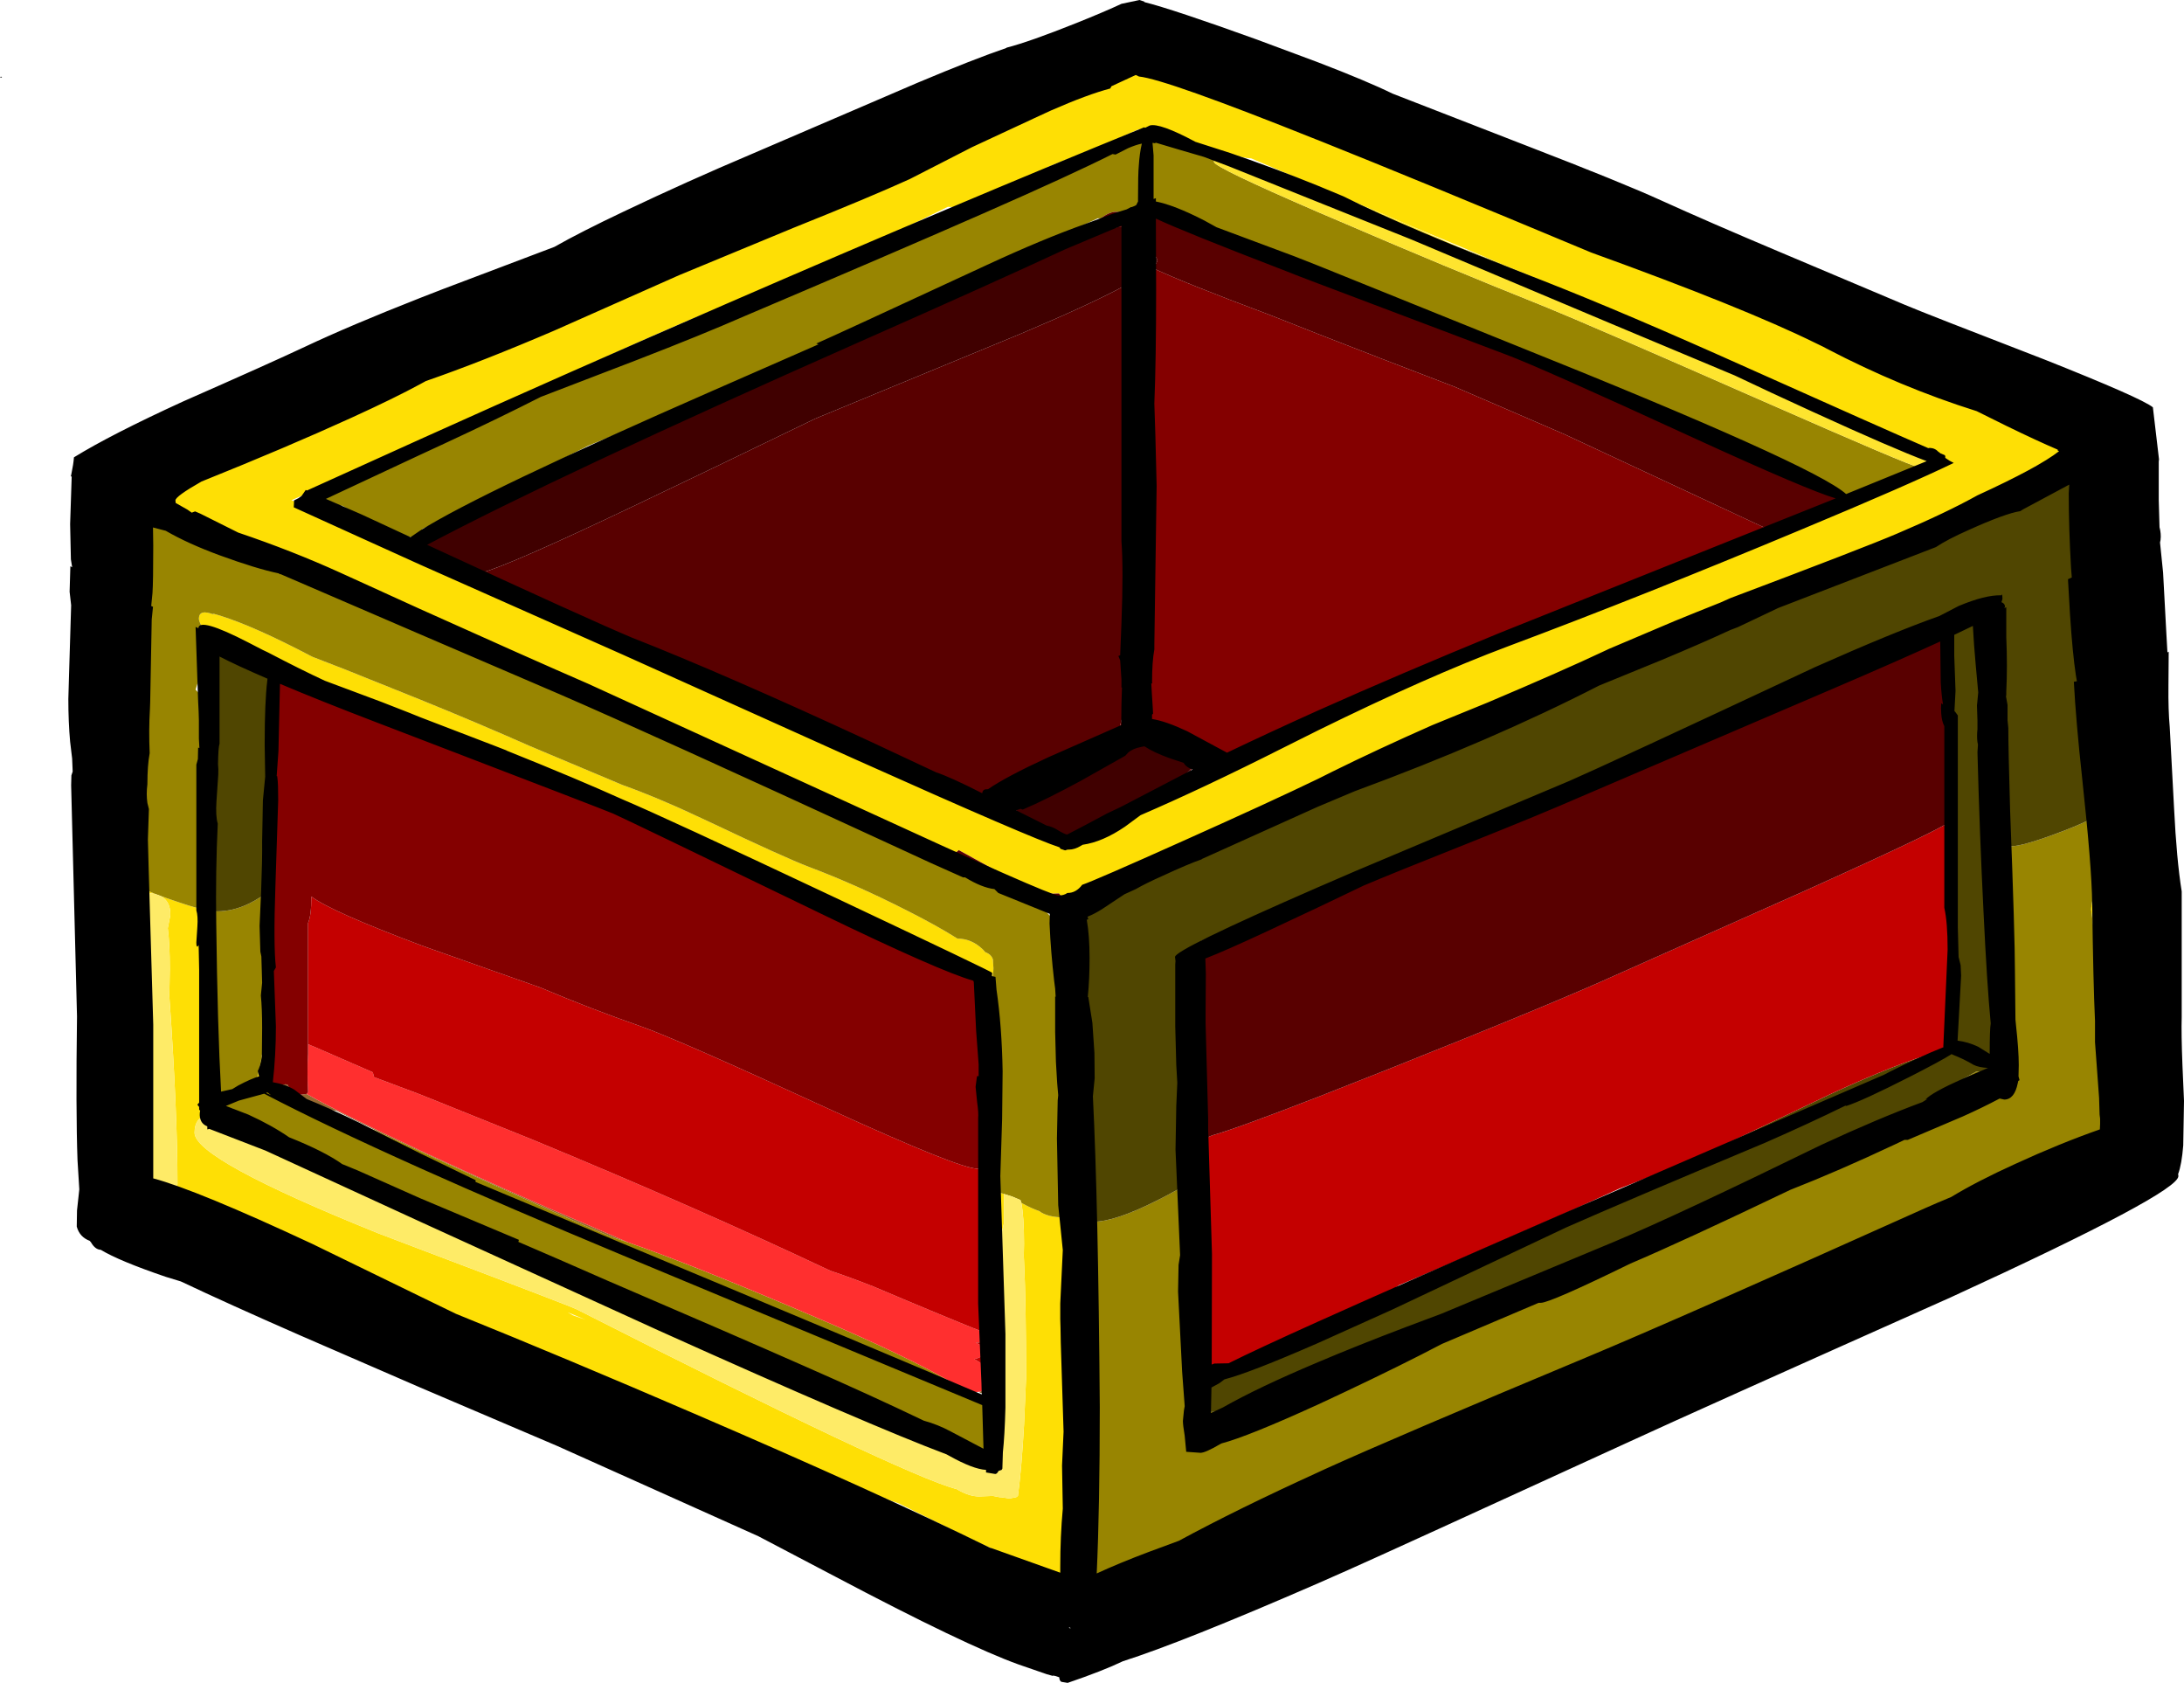 <?xml version="1.0" encoding="UTF-8" standalone="no"?>
<svg xmlns:ffdec="https://www.free-decompiler.com/flash" xmlns:xlink="http://www.w3.org/1999/xlink" ffdec:objectType="shape" height="329.9px" width="428.25px" xmlns="http://www.w3.org/2000/svg">
  <g transform="matrix(1.0, 0.0, 0.0, 1.0, 219.4, 226.1)">
    <path d="M-166.55 -45.45 L-166.6 -42.25 -166.25 -29.0 -166.2 -26.45 -166.05 -23.35 -166.85 -23.4 -167.1 -28.0 Q-166.8 -32.8 -166.85 -37.85 L-166.85 -38.5 -166.85 -40.1 -166.55 -45.45 M-165.7 -18.55 L-167.05 -18.0 -166.95 -19.35 -165.7 -18.55 M-165.15 -13.2 L-163.4 -13.55 -162.95 -13.4 Q-162.35 -11.8 -161.65 -11.05 L-161.0 -11.65 -160.45 -11.5 -159.3 -11.65 Q-152.0 -7.55 -137.4 -0.75 L-137.0 -0.55 Q-120.55 7.1 -103.4 14.35 L-96.25 17.45 -99.45 16.4 Q-109.25 12.35 -137.0 -0.4 L-144.35 -3.8 -146.4 -4.85 -148.55 -5.9 -149.35 -6.3 -153.45 -8.35 -156.45 -8.75 Q-158.4 -9.2 -160.3 -10.1 -161.55 -10.75 -162.8 -11.55 L-165.15 -13.2 M-166.9 -20.85 L-166.85 -21.4 -166.1 -20.9 -166.9 -20.85 M-30.85 46.05 L-32.1 45.3 -28.4 46.8 -28.75 46.8 -28.9 46.8 -30.85 46.05 M-137.0 -0.55 L-137.0 -0.4 -137.0 -0.55 M-25.1 45.3 L-25.4 46.6 -27.1 47.0 -27.45 46.75 Q-26.35 46.5 -25.6 45.8 L-25.1 45.3" fill="#95692f" fill-rule="evenodd" stroke="none"/>
    <path d="M-166.05 -23.35 L-165.6 -18.55 -165.7 -18.55 -166.95 -19.35 -166.9 -20.85 -166.1 -20.9 -166.85 -21.4 -166.85 -23.4 -166.05 -23.35" fill="#b48038" fill-rule="evenodd" stroke="none"/>
    <path d="M35.45 -191.0 L25.95 -195.05 Q23.5 -195.1 14.9 -198.1 10.7 -199.55 8.4 -200.65 L5.5 -200.35 Q4.5 -200.35 3.85 -200.75 -0.5 -198.7 -7.8 -195.8 L-14.0 -193.35 Q-14.0 -191.8 -22.95 -188.5 -31.1 -185.5 -32.05 -185.5 L-33.55 -185.55 -51.8 -176.65 Q-63.85 -170.8 -75.75 -166.75 -84.75 -163.65 -126.15 -144.4 L-137.0 -139.35 Q-155.25 -130.95 -162.25 -128.05 L-158.75 -126.6 Q-147.1 -121.2 -137.0 -116.65 -114.3 -106.4 -99.65 -100.4 -77.4 -91.65 -55.5 -81.75 -30.05 -70.25 -19.4 -63.3 L-19.15 -63.3 -16.65 -63.2 Q-14.35 -61.8 -11.3 -61.8 L-10.8 -61.85 Q-9.55 -61.35 -8.45 -60.65 2.45 -67.0 38.9 -84.25 L39.0 -84.3 Q91.65 -109.25 99.55 -109.25 102.0 -109.25 117.35 -116.25 L136.7 -125.1 137.5 -125.0 Q139.35 -125.0 140.25 -126.25 L140.55 -126.75 148.2 -130.1 151.65 -131.35 Q153.85 -132.25 155.4 -133.25 L161.9 -136.1 Q160.85 -136.45 159.4 -137.1 L159.3 -137.5 158.5 -137.45 157.9 -137.75 Q152.55 -140.95 127.5 -151.85 L122.35 -154.1 110.05 -159.45 Q93.5 -166.85 75.35 -174.2 L67.0 -177.75 56.55 -182.1 52.8 -183.7 52.6 -183.8 39.0 -189.5 39.0 -201.8 39.0 -189.5 35.45 -191.0 M-137.0 -153.85 Q-117.85 -162.9 -117.0 -162.9 -116.15 -162.9 -115.4 -162.15 L-114.5 -161.4 Q-113.95 -161.4 -105.45 -165.5 L-96.1 -170.0 -87.0 -174.35 -79.3 -178.1 Q-78.65 -178.1 -78.3 -177.6 -77.95 -177.1 -77.35 -177.1 -74.65 -177.1 -56.4 -186.15 L-33.05 -197.75 -9.3 -208.5 Q5.3 -214.45 7.25 -211.95 L11.25 -211.15 Q19.15 -209.3 30.3 -205.15 L39.0 -201.8 Q50.9 -197.05 55.35 -193.8 60.2 -192.6 70.55 -188.5 80.1 -184.75 90.75 -180.0 98.2 -176.6 106.2 -173.8 L120.0 -169.0 Q129.95 -165.2 139.65 -160.85 149.75 -156.3 156.15 -152.65 157.2 -152.1 171.35 -146.1 185.0 -139.95 185.0 -138.1 185.0 -136.95 184.0 -135.85 182.75 -134.55 180.9 -134.55 L179.9 -134.8 Q175.35 -131.45 157.5 -123.4 L126.0 -109.5 Q121.2 -107.25 110.8 -103.1 L95.5 -97.0 Q82.65 -91.35 75.75 -88.45 66.7 -84.65 62.25 -83.6 L62.1 -83.55 Q54.4 -79.3 50.4 -77.5 L47.55 -76.0 39.0 -71.5 39.0 -84.3 39.0 -71.5 38.35 -71.2 Q33.95 -69.0 31.35 -67.95 28.9 -67.0 28.0 -67.0 L27.0 -67.15 26.8 -67.4 22.85 -65.5 5.6 -56.6 4.2 -55.85 3.5 -55.5 Q1.75 -54.65 0.25 -53.95 -2.4 -52.65 -4.4 -51.8 L-7.6 -50.55 Q-9.1 -50.05 -9.8 -50.05 -11.15 -50.05 -11.75 -50.95 L-13.35 -50.9 Q-15.35 -50.9 -25.5 -56.2 L-31.4 -59.45 Q-31.9 -58.9 -32.55 -58.9 -33.15 -58.9 -37.5 -60.85 -44.4 -63.9 -60.7 -71.8 -90.35 -86.05 -109.95 -93.6 L-112.9 -94.75 Q-119.5 -97.2 -131.6 -102.7 L-137.0 -105.2 -147.7 -110.4 -154.1 -113.75 Q-157.3 -115.5 -163.55 -117.4 L-174.05 -120.45 Q-186.1 -124.35 -186.1 -130.05 -186.1 -134.55 -178.85 -133.4 L-178.85 -133.65 Q-178.85 -133.85 -148.55 -148.35 L-137.0 -153.85 -137.0 -139.35 -137.0 -153.85 M191.95 -87.05 L192.3 -84.45 Q192.7 -80.4 192.5 -74.65 L192.35 -70.5 192.15 -70.5 192.15 -71.15 191.85 -76.25 Q191.5 -80.65 191.5 -82.8 L191.95 -87.05 M192.3 -66.55 L192.3 -61.2 191.95 -65.5 191.9 -66.3 192.3 -66.55 M192.3 -56.0 L192.3 -43.6 Q193.1 -41.0 194.6 -28.55 195.95 -16.95 195.95 -14.7 195.95 -10.8 194.2 -5.25 194.65 -8.3 194.65 -13.8 194.65 -16.8 190.65 -47.75 190.65 -49.25 192.3 -56.0 M-9.7 85.9 Q-10.65 86.45 -11.9 86.45 -16.35 86.45 -19.2 79.75 -23.2 78.4 -29.95 75.15 L-43.1 68.65 Q-48.8 66.7 -63.25 60.7 L-85.2 51.5 -105.35 44.95 Q-114.2 41.75 -117.0 39.05 L-137.0 30.4 -148.25 25.4 Q-169.75 15.85 -180.9 10.35 -183.05 10.1 -185.4 8.45 L-185.25 8.15 Q-184.6 7.0 -184.6 6.0 -184.6 -8.2 -186.2 -30.85 L-186.1 -36.15 Q-186.1 -40.95 -186.5 -44.15 L-186.0 -46.7 Q-185.9 -50.55 -189.95 -51.0 -191.9 -49.15 -192.0 -45.1 L-192.0 -43.45 -192.15 -39.55 -192.25 -34.95 -192.75 -52.65 Q-191.15 -51.6 -186.75 -50.05 -181.3 -48.15 -180.7 -48.15 L-180.15 -48.15 Q-179.4 -47.6 -177.85 -47.5 -177.45 -41.6 -177.5 -38.55 L-177.5 -12.0 Q-177.35 -11.05 -176.8 -10.25 -175.75 -8.75 -173.75 -8.75 -172.5 -7.55 -169.85 -5.85 -181.25 -10.3 -181.25 -4.05 -181.25 1.15 -145.15 15.7 L-137.0 18.8 Q-107.9 29.8 -106.25 30.6 -42.65 62.9 -31.9 65.8 L-31.85 65.8 Q-29.4 67.25 -27.45 67.25 L-24.7 67.15 -23.4 67.4 -23.15 67.4 -21.45 67.65 -20.15 67.4 -19.8 67.15 Q-19.1 62.0 -18.6 53.25 L-18.2 44.1 Q-18.2 29.3 -18.6 21.1 L-18.65 20.1 -18.6 17.75 Q-18.6 12.3 -19.15 9.65 L-18.75 9.9 Q-17.1 10.8 -15.65 11.3 -14.0 12.55 -10.7 12.55 -8.75 12.55 -8.75 10.8 -8.75 8.85 -10.95 7.95 L-11.7 7.7 Q-10.85 5.3 -10.55 -0.5 -10.3 -4.7 -10.35 -9.55 -10.05 -5.5 -9.4 -1.4 -8.3 5.55 -6.7 8.35 -8.65 9.75 -8.65 10.55 -8.65 11.6 -8.35 12.05 -7.9 12.9 -6.65 13.25 L-6.7 21.25 -7.1 22.25 -7.45 20.15 -7.05 33.1 -6.85 31.75 -7.05 42.9 -7.05 47.45 Q-6.75 49.65 -5.9 50.8 L-5.9 71.9 -7.3 73.75 Q-8.75 76.2 -8.75 80.15 -8.75 81.0 -9.3 83.75 L-9.7 85.9 M-191.55 4.55 Q-192.95 3.55 -192.95 3.15 -192.95 2.0 -192.4 1.25 -193.75 -0.55 -193.75 -1.2 -193.75 -2.7 -192.7 -3.8 L-192.4 -0.5 -191.55 4.55 M-192.8 -54.5 L-192.75 -57.7 -191.6 -56.7 Q-191.25 -56.15 -190.3 -55.35 -191.85 -55.35 -192.8 -54.5 M-192.7 -61.3 L-192.25 -70.4 -191.55 -65.75 -190.6 -61.65 Q-192.0 -61.85 -192.7 -61.3 M14.7 -9.9 L14.9 -7.1 15.05 -5.25 Q14.1 -4.65 14.1 -4.25 14.1 -3.9 14.4 -3.6 L14.95 -3.05 13.75 0.65 13.9 -1.5 14.6 -11.5 14.7 -9.9 M-178.45 -54.85 L-179.25 -54.4 -178.7 -57.3 -178.6 -56.25 -178.45 -54.85 M-180.35 -51.6 L-180.3 -51.2 -180.5 -51.0 -180.65 -51.15 -180.35 -51.6 M-167.2 -50.85 L-167.0 -50.95 -167.1 -46.75 -167.2 -50.85 M-138.55 -85.4 L-142.75 -87.15 -161.65 -95.05 Q-174.1 -100.35 -178.1 -102.5 L-178.9 -102.05 -179.8 -103.2 Q-180.4 -104.35 -180.4 -104.8 -180.4 -106.8 -177.4 -105.6 L-177.75 -105.85 Q-171.7 -104.25 -161.15 -98.9 L-158.15 -97.35 -151.7 -94.85 -137.0 -88.95 Q-125.9 -84.45 -115.5 -79.85 L-97.3 -72.2 Q-90.15 -69.65 -80.55 -65.1 -65.6 -58.0 -60.75 -56.15 -51.45 -52.65 -41.45 -47.55 -35.7 -44.65 -31.65 -42.1 -28.9 -42.1 -26.7 -40.0 L-26.2 -39.45 Q-25.0 -39.0 -24.7 -38.0 L-24.6 -36.3 Q-24.6 -34.8 -25.1 -33.25 L-25.5 -33.25 -25.55 -33.8 -25.75 -33.35 -26.05 -33.3 -26.1 -33.25 -26.6 -33.25 -27.6 -35.75 -27.65 -35.85 -28.65 -36.25 Q-34.75 -38.6 -59.3 -49.95 L-93.65 -65.9 -101.55 -69.55 Q-114.2 -75.15 -137.0 -84.75 L-138.55 -85.4 M-167.05 -18.0 L-167.35 -15.05 -167.45 -14.3 -167.55 -13.6 Q-164.7 -12.4 -161.0 -10.35 -166.45 -12.15 -169.75 -12.55 -168.3 -16.1 -167.55 -22.9 -167.25 -25.4 -167.1 -28.0 L-166.85 -23.4 -166.85 -21.4 -166.9 -20.85 -166.95 -19.35 -167.05 -18.0 M-151.5 3.6 L-144.8 6.65 -137.55 9.7 Q-141.2 8.45 -144.6 7.55 L-151.5 3.6 M-116.25 18.65 L-110.7 21.0 -77.45 36.05 -101.05 26.2 Q-110.7 21.35 -116.25 18.65 M-32.8 55.45 L-31.45 55.9 -31.4 56.15 -32.8 55.45 M-27.65 58.3 L-25.1 58.0 -24.45 57.6 -24.45 59.55 -24.8 59.4 -24.45 59.6 -24.45 60.5 -24.65 60.55 Q-25.6 59.6 -27.65 58.3 M-24.45 54.4 L-25.0 53.75 Q-24.75 52.95 -24.75 52.0 -24.75 49.85 -30.85 46.05 L-28.9 46.8 Q-26.55 47.75 -24.6 48.8 L-24.45 48.9 -24.45 54.4 M-137.0 -116.65 L-137.0 -105.2 -137.0 -116.65 M-137.0 -84.75 L-137.0 -88.95 -137.0 -84.75 M-25.2 -22.8 L-25.25 -23.4 -25.2 -24.55 -25.2 -22.8 M-24.7 -4.5 L-24.6 -3.9 -23.8 -0.45 -24.25 0.35 -24.5 1.2 -24.7 -4.5 M-24.25 6.9 L-24.05 7.0 -23.95 7.55 -22.55 7.95 -22.55 13.7 -23.05 15.9 -23.55 19.05 -23.8 15.4 -24.25 6.9 M-8.75 64.95 Q-9.85 69.1 -10.0 71.4 L-9.75 72.9 -9.3 69.75 Q-8.6 65.75 -8.65 65.05 L-8.65 64.7 -8.75 64.95 M-108.1 31.15 L-107.05 31.75 -104.6 32.6 -108.1 31.15 M-137.0 18.8 L-137.0 30.4 -137.0 18.8" fill="#fedf05" fill-rule="evenodd" stroke="none"/>
    <path d="M-137.0 -138.4 Q-116.95 -147.25 -75.9 -164.05 L-54.45 -172.9 Q-44.5 -177.1 -32.05 -182.65 -25.35 -185.65 -9.05 -193.65 -4.0 -195.85 -0.6 -196.65 3.35 -199.7 5.0 -200.35 L5.75 -200.2 6.0 -199.35 5.7 -198.45 7.1 -198.4 7.5 -198.95 Q8.1 -199.35 10.25 -198.5 L9.35 -198.0 18.9 -195.35 Q18.65 -195.0 18.65 -194.35 18.65 -193.35 39.0 -184.55 L43.45 -182.65 Q63.85 -173.85 83.5 -166.0 92.0 -162.55 126.45 -147.4 155.2 -134.75 156.85 -134.5 L155.4 -133.25 Q153.85 -132.25 151.65 -131.35 L148.2 -130.1 144.3 -129.4 Q143.4 -128.25 142.75 -128.25 142.25 -128.25 141.35 -128.75 L141.35 -128.85 Q141.35 -130.1 136.4 -132.8 L136.2 -132.95 135.0 -133.5 127.15 -137.2 124.0 -138.65 Q99.25 -149.95 73.35 -159.85 54.75 -166.6 39.0 -172.85 L37.15 -173.6 Q16.9 -181.7 9.3 -186.0 L7.0 -185.75 Q6.25 -185.75 5.5 -186.3 L4.5 -185.7 Q2.6 -184.55 1.1 -183.85 L0.7 -184.2 Q-0.7 -185.1 -2.75 -183.85 L-3.55 -183.3 -4.15 -183.3 -14.4 -178.5 -64.5 -155.75 Q-75.8 -150.5 -84.6 -146.75 L-104.0 -138.75 -123.25 -129.0 Q-132.25 -124.4 -136.6 -122.4 L-136.15 -121.3 -136.55 -120.95 Q-136.75 -120.8 -137.0 -120.75 L-137.75 -120.65 -140.0 -121.0 -140.5 -120.9 Q-142.05 -120.9 -144.3 -122.3 -146.75 -123.85 -147.55 -124.0 -149.35 -124.25 -149.85 -125.25 L-149.95 -125.6 -152.25 -126.95 -154.35 -127.0 -155.9 -127.25 -156.0 -127.65 -156.15 -128.75 Q-156.15 -129.95 -137.0 -138.4 L-137.0 -120.75 -137.0 -138.4 M75.35 -174.2 Q93.5 -166.85 110.05 -159.45 95.3 -165.65 88.4 -168.25 L66.5 -177.75 75.35 -174.2 M158.5 -137.45 L159.3 -137.5 159.4 -137.1 159.55 -136.3 159.2 -135.85 159.3 -136.6 158.35 -137.45 158.5 -137.45 M192.2 -89.65 L192.2 -89.45 191.95 -87.05 191.5 -82.8 191.5 -83.0 Q191.5 -87.15 192.2 -89.65 M192.3 -61.2 L192.6 -57.25 192.3 -56.0 Q190.65 -49.25 190.65 -47.75 194.65 -16.8 194.65 -13.8 194.65 -8.3 194.2 -5.25 L194.0 -4.05 Q192.8 1.55 189.65 2.85 187.85 4.35 185.65 4.35 183.25 4.35 182.05 3.3 L181.15 4.0 Q174.65 9.3 170.75 11.05 L150.35 18.4 Q138.55 22.6 135.9 26.2 133.45 29.65 107.1 40.55 79.4 52.0 69.75 52.0 69.7 52.0 39.4 66.2 L39.4 66.5 Q39.4 67.3 39.0 68.15 37.55 71.1 30.95 74.1 26.45 76.15 19.5 78.7 16.0 80.6 4.35 87.2 -5.5 92.75 -5.65 92.75 -8.9 92.75 -9.7 90.1 L-9.9 87.3 -9.7 85.9 -9.3 83.75 Q-8.75 81.0 -8.75 80.15 -8.75 76.2 -7.3 73.75 L-5.9 71.9 -5.9 50.8 Q-6.75 49.65 -7.05 47.45 L-7.05 42.9 -6.85 31.75 -6.8 29.05 -7.2 22.9 -7.1 22.25 -6.7 21.25 -6.65 13.25 -5.0 13.4 Q-0.8 13.4 7.45 9.25 11.5 7.2 13.4 5.95 L12.85 15.05 13.45 21.1 Q14.2 28.25 14.45 35.4 L14.55 39.45 14.6 43.45 14.55 45.85 18.25 43.85 Q14.45 46.0 14.45 46.8 L14.8 48.85 Q15.6 50.7 18.25 50.7 21.35 50.7 39.0 43.45 59.1 35.15 98.1 17.4 134.2 1.0 152.45 -7.9 L154.35 -7.7 Q158.45 -7.7 160.85 -9.15 163.4 -10.65 163.7 -13.6 L168.15 -16.05 168.55 -16.05 Q171.0 -16.05 172.05 -19.25 172.7 -21.1 172.7 -23.05 172.7 -29.4 170.6 -65.7 L170.05 -87.1 170.15 -88.4 170.5 -87.45 Q171.55 -85.1 172.05 -81.9 L172.05 -81.45 172.3 -76.45 Q172.1 -71.85 172.4 -69.3 172.65 -67.3 173.45 -65.95 173.85 -63.95 174.35 -62.65 L173.6 -61.95 Q173.6 -60.9 174.0 -60.6 174.25 -60.4 174.9 -60.2 177.35 -60.2 185.3 -63.25 189.65 -64.9 191.9 -66.3 L191.95 -65.5 192.3 -61.2 M-192.75 -52.65 L-193.6 -53.35 -192.8 -54.5 Q-191.85 -55.35 -190.3 -55.35 -191.25 -56.15 -191.6 -56.7 L-192.75 -57.7 Q-193.45 -58.5 -193.45 -59.3 -193.45 -60.7 -192.7 -61.3 -192.0 -61.85 -190.6 -61.65 L-191.55 -65.75 -192.25 -70.4 -192.6 -75.4 Q-192.6 -80.2 -191.35 -83.9 L-190.75 -106.9 Q-190.75 -108.15 -190.1 -108.95 -193.15 -111.75 -193.15 -114.0 -193.15 -115.05 -192.3 -115.8 -190.7 -117.2 -189.5 -119.0 -191.6 -120.8 -194.45 -122.2 -196.25 -123.05 -196.25 -123.9 -196.25 -127.75 -173.25 -119.9 L-147.7 -110.4 -137.0 -105.2 -137.0 -88.95 -137.0 -105.2 -131.6 -102.7 Q-119.5 -97.2 -112.9 -94.75 L-109.95 -93.6 -100.4 -88.9 Q-68.1 -72.8 -48.75 -63.85 L-34.3 -57.75 -21.4 -52.1 Q-18.6 -50.8 -16.6 -49.35 -11.85 -46.0 -11.85 -42.15 -11.85 -39.6 -12.25 -35.35 L-11.15 -32.85 -10.65 -34.05 -10.7 -32.65 Q-10.9 -26.65 -10.55 -20.35 L-10.5 -19.55 -10.55 -12.75 -10.35 -9.55 Q-10.3 -4.7 -10.55 -0.5 -10.85 5.3 -11.7 7.7 L-10.95 7.95 Q-8.75 8.85 -8.75 10.8 -8.75 12.55 -10.7 12.55 -14.0 12.55 -15.65 11.3 -17.1 10.8 -18.75 9.9 L-19.15 9.65 -19.3 9.15 -20.95 8.45 -22.55 7.95 -23.95 7.55 -24.05 7.0 -24.25 6.9 -24.45 6.2 -24.55 6.05 -25.65 5.2 Q-25.65 3.15 -24.6 2.45 L-24.6 2.35 -24.5 1.2 -24.25 0.35 -23.8 -0.45 -24.6 -3.9 -24.7 -4.5 -24.8 -5.15 Q-25.75 -11.25 -25.25 -17.7 L-25.2 -22.8 -25.2 -24.55 -25.2 -26.7 -24.95 -28.3 -25.35 -30.05 -25.6 -31.75 -25.75 -33.35 -25.55 -33.8 -25.5 -33.25 -25.1 -33.25 Q-24.6 -34.8 -24.6 -36.3 L-24.7 -38.0 Q-25.0 -39.0 -26.2 -39.45 L-26.7 -40.0 Q-28.9 -42.1 -31.65 -42.1 -35.7 -44.65 -41.45 -47.55 -51.45 -52.65 -60.75 -56.15 -65.6 -58.0 -80.55 -65.1 -90.15 -69.65 -97.3 -72.2 L-115.5 -79.85 Q-125.9 -84.45 -137.0 -88.95 L-151.7 -94.85 -158.15 -97.35 -161.15 -98.9 Q-171.7 -104.25 -177.75 -105.85 L-177.4 -105.6 Q-180.4 -106.8 -180.4 -104.8 -180.4 -104.35 -179.8 -103.2 L-178.9 -102.05 -178.1 -102.5 Q-174.1 -100.35 -161.65 -95.05 L-142.75 -87.15 -138.55 -85.4 Q-150.55 -89.65 -158.9 -92.9 L-167.65 -96.5 Q-173.2 -98.9 -177.55 -101.05 L-179.45 -102.0 Q-179.65 -94.85 -181.0 -91.1 L-181.05 -90.9 -180.05 -89.85 Q-178.85 -88.25 -178.25 -85.7 -177.75 -83.5 -177.75 -80.5 L-177.75 -80.4 -177.75 -80.25 -177.7 -78.95 -177.65 -78.4 -177.7 -78.2 Q-177.6 -72.7 -177.8 -67.4 -178.75 -64.9 -178.75 -60.85 -178.75 -59.85 -178.35 -59.2 L-178.4 -57.6 Q-178.4 -56.9 -177.35 -55.05 L-178.45 -54.85 -178.6 -56.25 -178.7 -57.3 -179.25 -54.4 Q-179.75 -52.6 -180.35 -51.6 L-180.65 -51.15 -180.5 -51.0 -179.4 -49.7 -179.7 -48.8 -179.65 -48.35 Q-179.7 -48.2 -180.15 -48.15 L-180.7 -48.15 Q-181.3 -48.15 -186.75 -50.05 -191.15 -51.6 -192.75 -52.65 M39.0 -172.85 L39.0 -184.55 39.0 -172.85 M163.85 -24.6 L163.85 -25.25 163.85 -22.55 164.2 -20.75 163.7 -20.65 163.85 -24.6 M14.6 -11.5 L13.9 -1.5 13.75 0.65 13.7 1.75 11.6 1.35 11.6 1.1 11.45 0.2 13.4 -7.6 14.65 -12.65 14.6 -11.5 M168.65 -99.8 L169.4 -97.7 169.4 -97.35 169.3 -96.5 168.45 -98.05 168.65 -99.8 M-177.85 -47.5 L-176.85 -47.45 Q-173.65 -47.45 -170.5 -49.0 -169.4 -49.55 -168.65 -50.05 L-167.2 -50.85 -167.1 -46.75 -167.1 -46.05 -166.85 -38.5 -166.85 -37.85 Q-166.8 -32.8 -167.1 -28.0 -167.25 -25.4 -167.55 -22.9 -168.3 -16.1 -169.75 -12.55 -166.45 -12.15 -161.0 -10.35 L-160.3 -10.1 Q-158.4 -9.2 -156.45 -8.75 L-145.6 -4.4 -144.35 -3.8 -137.0 -0.4 -137.0 9.9 -137.0 -0.4 Q-109.25 12.35 -99.45 16.4 L-96.25 17.45 Q-84.05 21.65 -60.7 31.6 -41.0 39.95 -32.1 45.3 L-30.85 46.05 Q-24.75 49.85 -24.75 52.0 -24.75 52.95 -25.0 53.75 L-24.45 54.4 -24.45 57.6 -25.1 58.0 -27.65 58.3 Q-29.25 57.35 -31.4 56.15 L-31.45 55.9 -32.8 55.45 Q-41.1 51.15 -57.25 44.45 L-77.45 36.05 -110.7 21.0 -116.25 18.65 -121.95 15.95 Q-129.9 12.3 -137.0 9.9 L-137.55 9.7 -144.8 6.65 -151.5 3.6 -151.95 3.35 Q-159.35 -1.0 -164.4 -3.45 L-169.85 -5.85 Q-172.5 -7.55 -173.75 -8.75 -175.75 -8.75 -176.8 -10.25 -177.35 -11.05 -177.5 -12.0 L-177.5 -38.55 Q-177.45 -41.6 -177.85 -47.5 M-27.7 -35.8 L-28.65 -36.25 -27.65 -35.85 -27.6 -35.75 -27.7 -35.8 M-8.3 -35.75 L-8.55 -35.3 -8.85 -35.65 -8.3 -35.75 M133.15 3.35 L130.1 4.8 131.2 4.5 133.15 3.35 M39.0 68.15 L39.0 43.45 39.0 68.15" fill="#988501" fill-rule="evenodd" stroke="none"/>
    <path d="M38.35 -71.2 L39.0 -71.4 42.9 -72.1 75.15 -85.95 Q108.95 -100.4 116.25 -103.1 L136.7 -110.9 154.1 -118.0 Q156.2 -118.85 173.95 -128.35 190.65 -136.35 190.65 -131.05 190.65 -130.4 190.15 -130.0 189.6 -129.6 189.6 -129.0 189.6 -128.5 190.4 -126.9 L191.15 -125.0 190.5 -123.9 189.25 -122.3 190.05 -121.7 190.5 -120.4 Q190.5 -118.0 187.15 -115.35 L187.5 -113.6 187.85 -110.8 188.5 -100.25 188.5 -99.85 189.15 -99.9 Q192.0 -99.9 193.55 -97.45 194.5 -95.85 194.5 -94.8 194.5 -94.15 193.0 -91.6 L192.2 -89.65 Q191.5 -87.15 191.5 -83.0 L191.5 -82.8 Q191.5 -80.65 191.85 -76.25 L192.15 -71.15 192.15 -70.5 192.35 -70.5 Q194.15 -70.45 194.15 -68.9 194.15 -67.85 192.3 -66.55 L191.9 -66.3 Q189.65 -64.9 185.3 -63.25 177.35 -60.2 174.9 -60.2 174.25 -60.4 174.0 -60.6 173.6 -60.9 173.6 -61.95 L174.35 -62.65 Q173.85 -63.95 173.45 -65.95 172.65 -67.3 172.4 -69.3 172.1 -71.85 172.3 -76.45 L172.05 -81.45 172.05 -81.9 Q171.55 -85.1 170.5 -87.45 L170.15 -88.4 170.05 -87.1 170.6 -65.7 Q172.7 -29.4 172.7 -23.05 172.7 -21.1 172.05 -19.25 171.0 -16.05 168.55 -16.05 L168.15 -16.05 163.7 -13.6 Q163.4 -10.65 160.85 -9.15 158.45 -7.7 154.35 -7.7 L152.45 -7.9 Q134.2 1.0 98.1 17.4 59.1 35.15 39.0 43.45 L39.0 33.65 39.0 43.45 Q21.35 50.7 18.25 50.7 15.6 50.7 14.8 48.85 L14.45 46.8 Q14.45 46.0 18.25 43.85 20.85 42.3 25.25 40.15 L32.05 36.85 39.0 33.65 Q46.35 30.35 51.2 28.5 54.1 27.4 56.1 26.85 62.0 25.25 74.85 18.2 81.6 14.45 86.7 12.1 L90.0 10.6 Q92.8 9.4 94.95 8.75 99.95 7.25 112.75 1.15 L114.3 0.4 139.7 -11.7 Q152.7 -17.7 160.35 -19.85 L163.7 -20.65 164.2 -20.75 163.85 -22.55 163.85 -25.25 163.85 -36.95 163.85 -53.7 163.85 -54.35 163.85 -54.4 163.65 -57.75 163.3 -64.35 163.25 -65.4 Q162.75 -76.3 162.5 -92.35 162.5 -94.1 162.85 -95.5 163.1 -96.7 163.6 -97.55 L163.25 -99.45 163.1 -100.4 163.6 -103.75 163.45 -104.8 155.95 -102.1 147.55 -98.8 Q142.65 -96.55 135.15 -93.55 L130.45 -91.05 127.3 -89.5 Q120.65 -86.25 107.85 -80.55 L103.2 -78.5 102.65 -78.3 Q90.95 -72.5 79.15 -67.2 59.0 -58.15 51.95 -56.85 L51.85 -56.85 49.7 -55.9 39.0 -51.25 39.0 -71.4 39.0 -51.25 Q25.7 -45.5 16.95 -42.0 L16.2 -41.7 16.15 -41.65 16.0 -40.95 15.0 -39.25 13.9 -38.25 15.05 -30.95 Q16.05 -22.75 16.05 -19.15 L14.9 -13.6 14.65 -12.65 13.4 -7.6 11.45 0.2 11.6 1.1 11.6 1.35 13.7 1.75 Q15.1 2.45 15.1 4.35 15.1 4.85 13.4 5.95 11.5 7.2 7.45 9.25 -0.8 13.4 -5.0 13.4 L-6.65 13.25 Q-7.9 12.9 -8.35 12.05 -8.65 11.6 -8.65 10.55 -8.65 9.75 -6.7 8.35 -8.3 5.55 -9.4 -1.4 -10.05 -5.5 -10.35 -9.55 L-10.55 -12.75 -10.5 -19.55 -10.55 -20.35 Q-10.9 -26.65 -10.7 -32.65 L-10.65 -34.05 Q-10.5 -35.65 -9.95 -36.0 -9.5 -36.3 -8.85 -35.65 L-8.55 -35.3 -8.3 -35.75 -8.15 -35.95 Q-8.05 -37.95 -7.0 -40.25 -9.3 -44.95 -9.3 -45.75 L-9.25 -47.15 -9.05 -48.2 Q-8.5 -49.15 -6.45 -49.7 L-5.0 -50.05 Q-4.65 -50.45 -4.4 -51.8 -2.4 -52.65 0.25 -53.95 L0.4 -53.7 0.75 -52.5 3.5 -55.5 4.2 -55.85 6.5 -55.65 13.75 -59.55 Q21.6 -63.65 24.5 -64.75 L31.35 -67.95 Q33.95 -69.0 38.35 -71.2 M169.4 -97.35 Q170.0 -101.5 172.2 -101.85 172.05 -103.45 172.05 -105.5 L172.25 -107.85 168.3 -106.5 Q168.75 -105.25 168.75 -103.25 L168.65 -99.8 168.45 -98.05 169.3 -96.5 169.4 -97.35 M-178.25 -85.7 L-177.65 -85.8 -177.6 -91.15 -177.3 -95.35 Q-177.05 -99.0 -177.5 -100.8 L-177.55 -101.05 Q-173.2 -98.9 -167.65 -96.5 L-165.95 -95.6 -166.2 -88.7 -166.6 -85.0 -166.7 -84.7 -166.25 -84.15 Q-166.5 -79.5 -166.2 -74.9 L-165.8 -71.15 -166.2 -65.0 Q-165.05 -59.8 -165.35 -57.0 -165.5 -55.5 -166.25 -54.4 -165.5 -53.75 -165.5 -52.55 -165.5 -52.05 -166.45 -51.35 L-167.0 -50.95 -167.2 -50.85 -168.65 -50.05 Q-169.4 -49.55 -170.5 -49.0 -173.65 -47.45 -176.85 -47.45 L-177.85 -47.5 Q-179.4 -47.6 -180.15 -48.15 -179.7 -48.2 -179.65 -48.35 L-179.7 -48.8 -179.4 -49.7 -180.5 -51.0 -180.3 -51.2 -180.35 -51.6 Q-179.75 -52.6 -179.25 -54.4 L-178.45 -54.85 -177.35 -55.05 Q-178.4 -56.9 -178.4 -57.6 L-178.35 -59.2 Q-178.75 -59.85 -178.75 -60.85 -178.75 -64.9 -177.8 -67.4 -177.6 -72.7 -177.7 -78.2 L-177.65 -78.4 -177.7 -78.95 -177.75 -80.25 -177.75 -80.4 -177.75 -80.5 Q-177.75 -83.5 -178.25 -85.7" fill="#504601" fill-rule="evenodd" stroke="none"/>
    <path d="M-185.4 8.45 Q-186.4 9.9 -188.15 9.9 -189.15 9.9 -189.95 7.75 -190.9 7.2 -191.55 4.55 L-192.4 -0.5 -192.7 -3.8 -192.95 -9.5 -192.9 -11.6 Q-193.15 -15.5 -192.65 -20.65 L-192.25 -34.95 -192.15 -39.55 -192.0 -43.45 -192.0 -45.1 Q-191.9 -49.15 -189.95 -51.0 -185.9 -50.55 -186.0 -46.7 L-186.5 -44.15 Q-186.1 -40.95 -186.1 -36.15 L-186.2 -30.85 Q-184.6 -8.2 -184.6 6.0 -184.6 7.0 -185.25 8.15 L-185.4 8.45 M-169.85 -5.85 L-164.4 -3.45 Q-159.35 -1.0 -151.95 3.35 L-151.5 3.6 -144.6 7.55 Q-141.2 8.45 -137.55 9.7 L-137.0 9.9 -137.0 18.8 -137.0 9.9 Q-129.9 12.3 -121.95 15.95 L-116.25 18.65 Q-110.7 21.35 -101.05 26.2 L-77.45 36.05 -57.25 44.45 Q-41.1 51.15 -32.8 55.45 L-31.4 56.15 Q-29.25 57.35 -27.65 58.3 -25.6 59.6 -24.65 60.55 L-24.45 60.5 -24.45 59.6 -24.45 59.55 -24.45 57.6 -24.45 54.4 -24.45 48.9 -24.45 35.3 -24.05 25.75 -23.55 19.05 -23.05 15.9 -22.55 13.7 -22.55 7.95 -20.95 8.45 -19.3 9.15 -19.15 9.65 Q-18.6 12.3 -18.6 17.75 L-18.65 20.1 -18.6 21.1 Q-18.2 29.3 -18.2 44.1 L-18.6 53.25 Q-19.1 62.0 -19.8 67.15 L-20.15 67.4 -21.45 67.65 -23.15 67.4 -23.4 67.4 -24.7 67.15 -27.45 67.25 Q-29.4 67.25 -31.85 65.8 L-31.9 65.8 Q-42.65 62.9 -106.25 30.6 -107.9 29.8 -137.0 18.8 L-145.15 15.7 Q-181.25 1.15 -181.25 -4.05 -181.25 -10.3 -169.85 -5.85" fill="#feeb67" fill-rule="evenodd" stroke="none"/>
    <path d="M-159.3 -11.65 L-159.2 -11.75 -159.0 -12.0 Q-159.2 -16.05 -159.0 -19.55 L-159.0 -21.4 -157.55 -20.8 -146.3 -15.9 -146.05 -14.95 -137.0 -11.55 -115.0 -2.7 Q-82.95 10.55 -56.6 23.0 -52.85 24.25 -48.25 26.05 -33.5 32.3 -26.3 35.15 L-26.5 36.35 Q-26.75 37.1 -27.75 37.1 L-28.05 37.1 -25.65 38.35 -26.65 39.55 Q-27.4 40.2 -28.35 40.3 -26.15 41.65 -25.25 42.55 -24.6 43.2 -24.6 43.6 -24.6 44.55 -25.1 45.3 L-25.6 45.8 Q-26.35 46.5 -27.45 46.75 L-28.4 46.8 -32.1 45.3 Q-41.0 39.95 -60.7 31.6 -84.05 21.65 -96.25 17.45 L-103.4 14.35 Q-120.55 7.1 -137.0 -0.55 L-137.4 -0.75 Q-152.0 -7.55 -159.3 -11.65 M-137.0 -0.55 L-137.0 -11.55 -137.0 -0.55" fill="#ff2f2f" fill-rule="evenodd" stroke="none"/>
    <path d="M39.0 -11.05 L53.2 -16.65 Q85.2 -29.4 97.75 -35.1 L134.35 -51.4 Q163.1 -64.35 163.1 -65.25 L163.1 -65.3 163.25 -65.4 163.3 -64.35 163.15 -60.35 163.15 -59.95 163.65 -57.75 163.85 -54.4 163.85 -54.35 163.85 -53.7 163.35 -42.45 162.9 -40.25 163.35 -39.0 163.85 -36.95 163.85 -25.25 163.85 -24.6 163.4 -23.65 163.55 -22.8 Q163.55 -21.85 160.35 -19.85 152.7 -17.7 139.7 -11.7 L114.3 0.4 112.75 1.15 98.15 6.9 90.0 10.6 86.7 12.1 66.8 20.8 54.9 25.85 51.2 28.5 Q46.35 30.35 39.0 33.65 L39.0 -11.05 39.0 33.65 32.05 36.85 25.25 40.15 23.95 40.25 Q22.6 41.8 20.8 41.8 L19.3 41.5 18.6 41.8 Q15.35 41.8 14.55 39.45 L14.45 35.4 Q14.75 32.95 15.6 29.55 17.0 23.9 17.3 19.05 17.5 16.1 17.9 14.35 17.2 9.75 17.1 5.1 17.1 -1.15 17.25 -3.1 L18.35 -3.55 Q22.75 -4.75 39.0 -11.05 M-159.0 -21.4 L-159.0 -45.15 Q-158.35 -46.6 -158.35 -50.2 L-158.35 -50.35 Q-154.55 -47.45 -137.0 -40.85 L-134.5 -39.95 -113.55 -32.55 Q-103.35 -28.25 -94.0 -25.0 -86.8 -22.5 -56.95 -8.75 -31.3 3.0 -27.75 3.0 -27.1 3.0 -26.6 2.4 L-26.1 10.0 -25.65 18.25 -26.95 29.6 -27.3 31.45 Q-26.7 32.9 -26.2 35.1 -25.45 38.5 -25.25 42.0 L-25.25 42.55 Q-26.15 41.65 -28.35 40.3 -27.4 40.2 -26.65 39.55 L-25.65 38.35 -28.05 37.1 -27.75 37.1 Q-26.75 37.1 -26.5 36.35 L-26.3 35.15 Q-33.5 32.3 -48.25 26.05 -52.85 24.25 -56.6 23.0 -82.95 10.55 -115.0 -2.7 L-137.0 -11.55 -137.0 -40.85 -137.0 -11.55 -146.05 -14.95 -146.3 -15.9 -157.55 -20.8 -159.0 -21.4 M-26.8 -0.25 L-27.3 -0.55 -26.85 -0.95 -26.8 -0.25" fill="#c40000" fill-rule="evenodd" stroke="none"/>
    <path d="M-9.8 -76.55 Q-14.55 -74.5 -20.9 -72.55 L-15.0 -75.45 -13.35 -76.25 Q-10.8 -77.25 -8.0 -78.95 L-5.15 -80.4 Q-4.55 -80.4 -3.85 -79.9 L-6.25 -78.4 -9.8 -76.55 M83.4 -154.8 Q85.45 -154.4 88.25 -153.4 95.0 -151.0 111.15 -143.75 120.45 -140.15 127.15 -137.2 L135.0 -133.5 136.4 -132.8 Q141.35 -130.1 141.35 -128.85 L141.35 -128.75 Q141.3 -127.5 140.65 -126.95 L140.85 -128.3 Q140.85 -130.1 112.05 -142.8 94.05 -150.75 83.4 -154.8 M2.05 -181.85 L2.8 -181.9 3.1 -182.4 2.75 -181.3 2.1 -181.65 2.05 -181.85 M4.95 -183.9 Q8.4 -185.3 16.7 -182.0 30.95 -175.15 39.0 -172.0 L43.15 -170.5 Q47.8 -168.8 55.65 -165.4 L66.7 -160.65 Q58.25 -163.8 47.8 -168.15 L39.0 -171.8 39.0 -172.0 39.0 -171.8 25.3 -177.6 Q9.45 -184.15 4.95 -183.9 M39.0 -160.65 Q50.35 -156.2 65.9 -150.25 L87.3 -141.0 127.05 -122.45 Q111.7 -115.85 74.9 -101.55 69.3 -99.35 43.65 -87.9 L39.0 -85.8 39.0 -160.65 39.0 -85.8 Q21.6 -78.15 20.4 -78.15 17.35 -78.15 14.25 -79.15 13.2 -80.9 11.05 -80.9 L10.3 -80.95 9.3 -81.55 Q4.1 -84.7 4.1 -87.25 L4.1 -87.3 2.6 -84.9 -0.25 -82.05 0.55 -85.05 Q2.25 -86.55 2.25 -87.15 2.25 -88.65 1.3 -89.45 L2.25 -98.7 Q3.05 -108.55 3.25 -119.4 L2.95 -126.6 2.25 -137.1 2.25 -159.85 1.55 -165.75 1.25 -170.0 1.25 -170.15 Q5.05 -172.25 6.55 -173.6 12.4 -170.8 29.5 -164.4 L39.0 -160.65 M5.6 -93.1 L5.5 -92.15 5.65 -92.9 5.6 -93.1 M-166.45 -51.35 Q-165.5 -52.05 -165.5 -52.55 -165.5 -53.75 -166.25 -54.4 -165.5 -55.5 -165.35 -57.0 -165.05 -59.8 -166.2 -65.0 L-165.8 -71.15 -166.2 -74.9 Q-166.5 -79.5 -166.25 -84.15 L-166.25 -84.3 -166.2 -88.7 -165.95 -95.6 -160.8 -93.15 Q-145.9 -86.1 -138.55 -83.75 L-137.0 -83.2 Q-128.4 -80.3 -108.35 -71.95 L-93.65 -65.9 -59.3 -49.95 Q-34.75 -38.6 -28.65 -36.25 L-27.7 -35.8 -27.5 -34.3 -27.6 -32.95 -25.6 -31.75 -25.35 -30.05 -24.95 -28.3 -25.2 -26.7 -25.2 -24.55 -25.25 -23.4 -25.2 -22.8 -25.25 -17.7 Q-25.75 -11.25 -24.8 -5.15 L-24.95 -5.0 -25.25 -4.7 -25.95 -3.3 Q-26.3 -2.8 -26.85 -2.6 L-26.6 -2.0 Q-26.6 -1.35 -26.85 -0.95 L-27.3 -0.55 -26.8 -0.25 -26.35 0.0 -26.55 0.3 -26.0 0.75 Q-26.0 1.55 -26.5 2.25 L-26.6 2.4 Q-27.1 3.0 -27.75 3.0 -31.3 3.0 -56.95 -8.75 -86.8 -22.5 -94.0 -25.0 -103.35 -28.25 -113.55 -32.55 L-134.5 -39.95 -137.0 -40.85 Q-154.55 -47.45 -158.35 -50.35 L-158.35 -50.2 Q-158.35 -46.6 -159.0 -45.15 L-159.0 -21.4 -159.0 -19.55 Q-159.2 -16.05 -159.0 -12.0 L-159.2 -11.75 -159.3 -11.65 -160.45 -11.5 -161.0 -11.65 -161.65 -11.05 Q-162.35 -11.8 -162.95 -13.4 L-163.4 -13.55 -165.15 -13.2 -165.5 -13.2 Q-166.7 -13.2 -167.45 -14.3 L-167.35 -15.05 -167.05 -18.0 -165.7 -18.55 -165.6 -18.55 -166.05 -23.35 -166.2 -26.45 -166.25 -29.0 -166.6 -42.25 -166.55 -45.45 -166.5 -47.55 -166.55 -48.5 -166.45 -51.1 -166.45 -51.35 M-137.0 -83.2 L-137.0 -40.85 -137.0 -83.2 M-32.3 -35.35 L-32.3 -35.65 -32.75 -35.6 -32.3 -35.35" fill="#840000" fill-rule="evenodd" stroke="none"/>
    <path d="M-17.75 -64.0 L-17.9 -64.0 Q-20.95 -64.0 -22.0 -65.8 -22.55 -66.7 -22.5 -67.75 -22.5 -70.75 -17.75 -72.1 L-17.05 -72.3 Q-20.05 -69.9 -20.05 -67.35 -20.05 -65.9 -17.9 -64.1 L-17.75 -64.0 M-20.9 -72.55 L-22.3 -71.9 Q-23.4 -70.75 -25.0 -70.05 -26.45 -69.4 -27.5 -69.4 -28.2 -69.4 -40.55 -75.9 L-52.9 -82.5 Q-57.4 -84.6 -67.45 -88.35 -77.35 -92.05 -82.0 -94.25 L-109.05 -106.0 Q-119.6 -110.75 -125.0 -113.8 -119.4 -115.35 -95.35 -126.8 -80.75 -133.75 -59.5 -144.05 L-19.3 -160.65 Q-5.45 -166.5 1.25 -170.15 L1.25 -170.0 1.55 -165.75 2.25 -159.85 2.25 -137.1 2.95 -126.6 3.25 -119.4 Q3.05 -108.55 2.25 -98.7 L1.3 -89.45 Q2.25 -88.65 2.25 -87.15 2.25 -86.55 0.55 -85.05 L-0.25 -82.05 -0.6 -81.1 Q-2.3 -80.7 -3.85 -79.9 -4.55 -80.4 -5.15 -80.4 L-8.0 -78.95 Q-10.8 -77.25 -13.35 -76.25 L-15.0 -75.45 -20.9 -72.55 M-62.1 -155.05 Q-37.5 -167.2 -26.55 -172.05 -14.0 -177.55 -6.35 -179.95 L-6.25 -180.2 Q-5.1 -182.15 -3.55 -183.3 L-2.75 -183.85 Q-0.7 -185.1 0.7 -184.2 L1.1 -183.85 Q1.75 -183.2 2.05 -181.85 L2.1 -181.65 -1.75 -181.5 -23.5 -171.9 -44.45 -162.7 Q-59.4 -156.1 -62.1 -155.05 M140.55 -126.75 L140.25 -126.25 Q139.35 -125.0 137.5 -125.0 L136.7 -125.1 135.45 -125.35 Q134.95 -124.55 133.9 -124.55 L132.65 -124.8 Q132.6 -123.9 131.7 -123.25 130.9 -122.65 130.35 -122.65 L129.05 -123.05 129.0 -123.05 Q128.35 -122.3 127.35 -122.3 L127.05 -122.45 87.3 -141.0 65.9 -150.25 Q50.35 -156.2 39.0 -160.65 L39.0 -171.8 39.0 -160.65 29.5 -164.4 Q12.4 -170.8 6.55 -173.6 7.55 -174.55 7.55 -175.15 5.3 -179.9 2.75 -181.3 L3.1 -182.4 3.1 -182.65 Q3.1 -183.8 4.95 -183.9 9.45 -184.15 25.3 -177.6 L39.0 -171.8 47.8 -168.15 Q58.25 -163.8 66.7 -160.65 L73.35 -158.25 83.4 -154.8 Q94.05 -150.75 112.05 -142.8 140.85 -130.1 140.85 -128.3 L140.65 -126.95 140.55 -126.75 M10.3 -80.95 L11.05 -80.9 Q13.2 -80.9 14.25 -79.15 14.85 -78.25 15.1 -76.75 15.1 -75.6 12.65 -73.95 14.25 -75.2 14.25 -75.85 14.25 -79.9 6.95 -81.2 L7.1 -81.2 10.3 -80.95 M51.95 -56.85 Q59.0 -58.15 79.15 -67.2 90.95 -72.5 102.65 -78.3 L103.2 -78.5 107.85 -80.55 Q120.65 -86.25 127.3 -89.5 L130.45 -91.05 136.85 -93.8 Q148.2 -98.65 155.95 -102.1 L163.45 -104.8 163.6 -103.75 163.1 -100.4 162.5 -98.45 161.25 -95.55 162.8 -95.5 162.85 -95.5 Q162.5 -94.1 162.5 -92.35 162.75 -76.3 163.25 -65.4 L163.1 -65.3 163.1 -65.25 Q163.1 -64.35 134.35 -51.4 L97.75 -35.1 Q85.2 -29.4 53.2 -16.65 L39.0 -11.05 39.0 -50.8 39.0 -11.05 Q22.75 -4.75 18.35 -3.55 L17.25 -3.1 15.6 -2.5 14.95 -3.05 14.4 -3.6 Q14.1 -3.9 14.1 -4.25 14.1 -4.65 15.05 -5.25 L16.25 -6.0 16.05 -6.3 15.9 -6.9 15.1 -7.05 15.0 -7.1 14.9 -7.1 14.7 -9.9 15.25 -10.2 15.25 -10.55 14.9 -13.6 16.05 -19.15 Q16.05 -22.75 15.05 -30.95 L13.9 -38.25 15.0 -39.25 16.0 -40.95 16.45 -41.35 16.2 -41.7 16.95 -42.0 Q19.4 -42.05 35.05 -49.0 L39.0 -50.8 51.95 -56.85 M-10.35 -62.0 Q-7.55 -62.9 2.0 -67.75 L2.2 -67.85 Q-1.95 -65.2 -2.3 -65.05 -7.55 -62.1 -10.35 -62.0 M-34.3 -57.75 L-37.6 -59.9 -37.5 -60.85 Q-33.15 -58.9 -32.55 -58.9 -31.9 -58.9 -31.4 -59.45 L-25.5 -56.2 Q-15.35 -50.9 -13.35 -50.9 L-11.75 -50.95 Q-11.15 -50.05 -9.8 -50.05 -9.1 -50.05 -7.6 -50.55 L-6.65 -49.8 -6.45 -49.7 Q-8.5 -49.15 -9.05 -48.2 L-9.25 -47.15 -10.05 -47.0 Q-11.5 -47.0 -12.65 -48.05 L-13.5 -48.25 Q-13.65 -52.2 -15.8 -50.25 L-16.6 -49.35 Q-18.6 -50.8 -21.4 -52.1 L-34.3 -57.75" fill="#590000" fill-rule="evenodd" stroke="none"/>
    <path d="M18.9 -195.35 L19.05 -195.55 20.15 -195.8 Q23.25 -195.8 35.45 -191.0 L39.0 -189.5 52.6 -183.8 52.8 -183.7 56.55 -182.1 66.5 -177.75 88.4 -168.25 Q95.3 -165.65 110.05 -159.45 L122.35 -154.1 127.5 -151.85 Q152.55 -140.95 157.9 -137.75 L158.35 -137.45 159.3 -136.6 159.2 -135.85 158.65 -135.1 Q158.0 -134.5 156.9 -134.5 L156.85 -134.5 Q155.2 -134.75 126.45 -147.4 92.0 -162.55 83.5 -166.0 63.85 -173.85 43.45 -182.65 L39.0 -184.55 39.0 -189.5 39.0 -184.55 Q18.65 -193.35 18.65 -194.35 18.65 -195.0 18.9 -195.35" fill="#fee42f" fill-rule="evenodd" stroke="none"/>
    <path d="M-16.65 -63.2 L-17.75 -64.0 -17.9 -64.1 Q-20.05 -65.9 -20.05 -67.35 -20.05 -69.9 -17.05 -72.3 L-14.5 -74.0 -9.8 -76.55 -6.25 -78.4 -3.85 -79.9 Q-2.3 -80.7 -0.6 -81.1 2.85 -81.95 6.95 -81.2 14.25 -79.9 14.25 -75.85 14.25 -75.2 12.65 -73.95 9.85 -71.8 2.2 -67.85 L2.0 -67.75 Q-7.55 -62.9 -10.35 -62.0 L-10.8 -61.85 -11.3 -61.8 Q-14.35 -61.8 -16.65 -63.2 M-125.0 -113.8 L-126.3 -113.55 Q-131.8 -113.55 -135.2 -116.35 L-137.0 -118.1 Q-137.55 -118.85 -137.55 -119.4 L-137.0 -120.25 Q-134.4 -122.7 -119.45 -129.7 -100.95 -137.9 -100.3 -138.25 L-80.65 -147.45 Q-71.75 -151.55 -62.35 -155.0 L-62.1 -155.05 Q-59.4 -156.1 -44.45 -162.7 L-23.5 -171.9 -1.75 -181.5 2.1 -181.65 2.75 -181.3 Q5.3 -179.9 7.55 -175.15 7.55 -174.55 6.55 -173.6 5.05 -172.25 1.25 -170.15 -5.45 -166.5 -19.3 -160.65 L-59.5 -144.05 Q-80.75 -133.75 -95.35 -126.8 -119.4 -115.35 -125.0 -113.8 M-137.0 -118.1 L-137.0 -120.25 -137.0 -118.1" fill="#400000" fill-rule="evenodd" stroke="none"/>
    <path d="M-137.0 -167.7 L-132.5 -169.45 -110.7 -177.7 Q-105.6 -180.6 -97.05 -184.65 -84.55 -190.6 -72.25 -195.8 L-39.55 -209.85 Q-28.25 -214.6 -22.05 -216.7 L-22.05 -216.75 Q-17.55 -217.9 -8.3 -221.6 -2.7 -223.85 0.5 -225.35 L4.05 -226.1 4.35 -226.0 5.05 -225.75 4.95 -225.7 Q10.55 -224.3 27.05 -218.35 L39.0 -213.9 Q48.65 -210.2 53.65 -207.75 L80.15 -197.45 Q98.8 -190.25 106.35 -186.8 115.6 -182.6 129.35 -176.8 L154.1 -166.35 Q158.1 -164.65 181.55 -155.6 200.55 -148.05 202.75 -146.25 L203.95 -136.05 203.9 -135.6 203.9 -128.05 204.05 -122.75 Q204.4 -121.45 204.25 -120.25 L204.15 -119.75 204.75 -113.85 205.4 -101.75 205.6 -98.2 205.85 -98.35 205.8 -91.7 Q205.75 -86.85 206.05 -83.6 L206.9 -67.7 Q207.4 -57.55 208.4 -51.35 L208.4 -26.7 Q208.3 -23.5 208.55 -17.15 L208.85 -10.3 208.7 -1.55 Q208.4 2.2 207.7 4.05 L207.75 4.45 Q207.75 7.75 163.05 28.25 112.5 50.8 100.8 56.2 53.0 78.1 45.0 81.65 L39.0 84.3 Q12.45 95.85 0.8 99.55 -3.15 101.45 -10.05 103.8 L-11.25 103.6 Q-11.65 103.45 -11.7 102.7 L-12.45 102.45 -13.0 102.35 -12.9 102.45 -14.15 102.1 -19.65 100.2 Q-30.1 96.45 -55.65 82.95 L-70.7 75.05 -110.15 57.35 -137.0 45.9 -160.5 35.7 Q-174.65 29.5 -183.95 25.1 L-186.9 24.2 Q-196.0 21.1 -199.65 18.9 -200.75 18.85 -201.55 17.45 L-201.8 17.15 Q-203.8 16.4 -204.35 14.35 L-204.3 11.2 -203.85 7.05 -204.2 1.35 Q-204.55 -8.3 -204.3 -26.85 L-205.45 -72.15 -205.4 -74.1 -205.15 -74.85 -205.25 -77.25 -205.25 -77.35 -205.65 -80.7 Q-206.0 -84.6 -206.0 -89.05 L-205.85 -94.25 -205.45 -107.45 -205.75 -110.1 -205.6 -115.1 -205.25 -114.9 -205.5 -116.45 -205.65 -123.35 -205.35 -132.45 -205.35 -132.65 -205.5 -132.75 -205.4 -133.2 Q-205.0 -135.1 -204.9 -136.45 -197.6 -140.95 -183.5 -147.4 -166.45 -154.9 -159.65 -158.1 -150.75 -162.3 -137.0 -167.7 L-137.0 -150.8 -137.0 -167.7 M39.0 -198.65 L38.6 -198.8 Q9.25 -210.55 3.95 -211.1 L3.3 -211.4 -1.45 -209.2 -1.7 -208.75 Q-6.1 -207.6 -13.3 -204.45 -14.85 -203.75 -16.55 -202.95 L-28.8 -197.25 -41.0 -191.0 Q-48.8 -187.45 -63.9 -181.4 L-86.25 -172.15 -110.7 -161.3 Q-124.8 -155.25 -135.9 -151.4 L-137.0 -150.8 Q-141.95 -148.1 -150.5 -144.2 -163.1 -138.45 -179.9 -131.7 -185.0 -128.8 -185.0 -128.0 L-184.95 -127.5 -182.65 -126.2 -181.8 -125.6 -181.15 -125.85 -180.8 -125.7 -180.1 -125.4 -172.7 -121.7 Q-162.05 -118.1 -152.6 -113.8 L-137.0 -106.7 Q-115.45 -97.0 -104.05 -92.05 L-51.45 -68.0 Q-13.55 -50.55 -11.85 -50.55 -10.8 -50.55 -10.1 -51.05 L-10.05 -51.05 Q-8.4 -51.05 -7.2 -52.65 -4.8 -53.45 12.7 -61.3 29.9 -69.0 39.0 -73.4 L41.9 -74.85 Q50.7 -79.2 61.45 -83.95 L72.35 -88.4 Q87.1 -94.65 95.25 -98.5 L96.1 -98.9 108.95 -104.35 113.25 -106.1 118.0 -108.0 119.9 -108.85 Q146.3 -118.8 152.6 -121.5 162.25 -125.6 168.35 -129.0 180.25 -134.45 184.35 -137.65 L184.1 -137.8 184.05 -137.8 184.1 -137.95 Q180.1 -139.65 174.05 -142.6 L168.2 -145.5 Q153.25 -150.2 138.8 -157.75 L138.15 -158.1 136.6 -158.85 Q122.6 -165.75 92.6 -176.6 58.4 -190.9 39.0 -198.65 L39.0 -213.9 39.0 -198.65 M39.0 -186.5 L21.55 -193.5 16.65 -195.35 11.85 -196.75 7.15 -198.15 7.15 -198.0 6.6 -198.1 6.6 -198.0 6.8 -195.65 6.8 -187.1 7.25 -187.25 7.25 -186.6 Q10.85 -185.9 16.7 -182.9 L19.15 -181.55 34.3 -175.9 39.0 -174.05 39.0 -170.55 39.0 -174.05 76.9 -158.75 Q136.2 -135.0 142.6 -129.25 L158.4 -135.7 Q151.95 -138.1 136.1 -145.35 127.45 -149.3 120.75 -152.5 L97.35 -162.3 57.35 -179.15 39.0 -186.5 39.0 -189.7 39.0 -186.5 M-137.0 -140.0 Q-108.05 -153.05 -76.95 -166.55 -31.5 -186.3 4.85 -201.1 L4.9 -201.15 5.15 -201.05 6.05 -201.5 Q8.0 -202.05 15.0 -198.3 L21.85 -196.1 Q30.75 -193.05 39.0 -189.7 L44.05 -187.6 Q56.1 -181.5 83.35 -171.0 99.4 -164.7 122.9 -154.15 149.25 -142.35 158.7 -138.25 L159.0 -138.3 Q160.1 -138.25 160.75 -137.45 L160.8 -137.5 160.95 -137.35 161.05 -137.25 162.0 -136.85 162.0 -136.65 162.1 -136.6 162.0 -136.5 162.1 -136.3 Q162.85 -135.75 163.7 -135.35 154.6 -130.95 133.6 -122.2 102.5 -109.2 76.3 -99.4 60.55 -93.5 39.0 -82.9 L32.1 -79.45 Q16.65 -71.65 4.25 -66.3 L1.2 -64.05 Q-3.2 -61.05 -7.1 -60.5 L-7.45 -60.3 Q-8.65 -59.55 -9.8 -59.55 L-10.05 -59.55 -10.55 -59.4 -11.45 -59.7 -11.65 -60.0 Q-17.0 -61.7 -51.6 -77.2 L-97.25 -97.75 -137.0 -115.4 -137.0 -122.1 -137.0 -115.4 -148.7 -120.7 -161.8 -126.65 -161.75 -127.6 -161.75 -128.0 -160.85 -128.45 -160.25 -128.9 -159.45 -130.05 -159.2 -129.95 -137.0 -140.0 -137.0 -136.95 -137.0 -140.0 M-137.0 -122.1 Q-125.1 -129.6 -79.55 -149.55 L-58.9 -158.6 -59.35 -158.75 Q-56.1 -160.15 -25.8 -174.2 -14.9 -179.25 -6.6 -182.2 L-1.75 -184.0 -0.3 -184.5 1.5 -185.05 2.35 -185.5 2.5 -185.5 Q3.2 -185.75 3.4 -185.9 L3.75 -186.6 3.75 -186.95 3.75 -187.25 Q3.75 -192.05 3.9 -193.6 4.05 -196.05 4.5 -197.95 3.3 -197.7 1.8 -197.05 L-0.65 -195.8 -0.95 -195.85 -1.25 -195.9 Q-9.3 -191.85 -26.5 -184.3 -43.8 -176.7 -73.35 -164.15 -81.8 -160.45 -94.6 -155.5 L-113.35 -148.3 Q-121.8 -144.0 -132.25 -139.15 L-137.0 -136.95 -155.5 -128.3 -148.5 -125.25 -138.9 -120.8 -137.0 -122.1 M39.0 -86.8 L39.0 -82.9 39.0 -86.8 Q55.0 -93.95 74.6 -102.0 L124.3 -121.9 140.55 -128.4 Q135.1 -130.0 113.15 -140.05 82.6 -154.1 75.9 -156.6 L39.0 -170.55 Q35.15 -172.0 32.65 -173.0 12.65 -180.7 7.25 -183.25 L7.3 -169.25 Q7.3 -155.55 6.95 -147.0 L7.15 -140.8 7.4 -130.85 6.95 -99.75 6.95 -98.8 Q6.5 -96.4 6.5 -92.35 L6.55 -92.1 6.35 -92.15 6.5 -89.55 6.6 -88.0 6.7 -86.2 6.5 -86.0 6.5 -85.15 Q9.15 -84.75 13.4 -82.75 L20.45 -78.95 21.2 -78.55 Q29.45 -82.5 39.0 -86.8 M39.0 -67.95 L39.0 -73.4 39.0 -67.95 16.25 -57.7 16.25 -57.65 Q13.75 -56.8 8.45 -54.35 5.3 -52.95 3.3 -51.8 L1.1 -50.8 -3.2 -47.95 Q-4.75 -46.95 -6.15 -46.4 L-6.0 -45.9 -6.3 -45.8 Q-5.75 -42.65 -5.75 -38.25 -5.75 -34.2 -6.1 -30.65 L-6.0 -30.65 -5.2 -25.6 -4.8 -19.7 -4.75 -14.75 -5.1 -11.2 -5.1 -11.15 Q-4.05 9.75 -3.75 49.75 -3.75 69.35 -4.35 82.35 -0.15 80.4 5.8 78.15 L11.75 75.95 Q23.3 69.7 39.0 62.55 L40.4 61.9 Q54.4 55.55 91.4 40.1 109.75 32.45 157.95 10.8 160.65 9.6 163.2 8.55 168.3 5.45 175.8 2.05 184.5 -1.95 192.35 -4.7 L192.4 -5.75 192.4 -6.8 192.3 -7.6 192.2 -10.9 192.1 -12.25 191.4 -21.8 191.4 -25.95 Q191.05 -33.35 190.85 -48.95 190.75 -56.3 188.9 -73.35 187.65 -84.85 187.25 -92.45 L187.85 -92.55 187.65 -93.7 Q187.0 -98.0 186.5 -105.6 L186.1 -112.55 186.85 -112.9 186.7 -114.75 Q186.25 -122.6 186.25 -129.4 L186.35 -131.1 177.3 -126.25 176.75 -125.9 Q173.8 -125.45 166.5 -122.15 162.45 -120.35 160.2 -118.85 L129.25 -106.9 129.15 -106.85 121.35 -103.15 119.9 -102.6 Q114.4 -100.05 106.5 -96.75 L94.15 -91.7 Q73.0 -80.85 46.25 -71.0 L39.0 -67.95 M39.0 84.3 L39.0 62.55 39.0 84.3 M133.2 -157.45 L133.2 -157.4 133.15 -157.45 133.2 -157.45 M0.5 -120.0 L0.5 -181.85 -1.45 -181.05 -10.6 -177.2 Q-24.35 -170.8 -50.8 -159.1 -110.0 -132.9 -135.65 -119.3 -104.05 -104.7 -95.6 -101.15 -77.15 -93.9 -48.55 -80.65 L-35.85 -74.7 Q-33.1 -73.8 -26.8 -70.6 -26.75 -71.2 -26.25 -71.35 L-25.65 -71.4 Q-22.1 -73.85 -13.85 -77.65 L0.45 -83.95 0.5 -88.1 0.6 -91.35 0.5 -91.3 0.5 -92.9 0.25 -96.65 -0.1 -97.5 0.25 -97.65 0.5 -103.95 Q0.9 -114.55 0.5 -120.0 M39.0 33.0 Q56.0 25.35 86.2 12.2 L150.0 -15.4 151.25 -16.05 Q157.0 -18.95 161.65 -20.8 L162.5 -39.95 Q162.5 -45.3 161.85 -48.15 L161.85 -83.75 Q161.35 -84.7 161.25 -86.2 L161.2 -87.3 161.25 -88.25 Q161.4 -88.15 161.6 -88.0 161.3 -89.7 161.15 -92.3 L161.05 -100.35 Q153.1 -96.7 140.15 -91.15 L90.55 -69.9 Q82.9 -66.55 68.75 -60.9 53.4 -54.8 48.0 -52.5 L39.0 -48.2 29.2 -43.6 Q20.95 -39.75 16.95 -38.2 L17.05 -35.2 17.0 -27.35 17.0 -25.5 17.5 -6.8 17.5 -4.6 17.55 -3.4 18.25 19.7 18.2 41.4 18.7 41.2 21.5 41.15 Q26.9 38.45 39.0 33.0 L39.0 37.2 39.0 33.0 M39.0 40.95 Q46.65 37.7 56.4 34.0 L63.2 31.45 97.05 17.35 Q109.45 12.15 137.8 -1.7 148.8 -6.8 157.55 -10.05 L158.6 -10.7 158.15 -10.55 Q159.35 -11.9 165.5 -14.65 L170.4 -16.75 Q168.6 -16.85 167.6 -17.35 165.7 -18.5 163.35 -19.4 L163.35 -19.5 Q161.25 -18.15 154.95 -14.95 145.8 -10.3 142.65 -9.3 L142.45 -9.35 Q135.3 -5.85 126.75 -2.1 98.95 9.55 87.75 14.5 L53.55 30.65 39.0 37.2 Q25.6 43.05 20.7 44.3 L19.7 45.05 18.15 45.9 18.05 50.9 20.4 49.8 Q27.25 45.9 39.0 40.95 L39.0 49.25 39.0 40.95 M39.0 -52.15 L46.4 -55.35 88.3 -73.0 Q95.55 -76.15 136.45 -95.3 151.85 -102.15 160.9 -105.35 L164.65 -107.3 Q169.9 -109.5 173.0 -109.4 173.25 -109.9 173.25 -108.65 L173.05 -108.05 Q173.75 -107.8 173.75 -107.15 L173.6 -106.9 174.0 -107.05 174.0 -101.25 Q174.25 -95.4 174.0 -90.5 L174.0 -89.9 173.95 -89.55 174.25 -87.9 174.25 -84.9 174.4 -83.4 Q174.4 -79.5 174.75 -67.35 175.7 -42.4 175.7 -35.8 L175.8 -26.25 175.9 -25.2 Q176.45 -20.2 176.45 -17.3 L176.4 -15.1 176.6 -14.35 176.35 -14.2 176.25 -13.75 Q175.6 -10.55 173.6 -10.55 L172.7 -10.75 Q169.3 -8.95 165.5 -7.25 L154.7 -2.65 154.05 -2.65 152.15 -1.75 Q141.1 3.45 131.65 7.15 110.55 17.25 100.3 21.6 84.55 29.3 82.7 29.3 L82.3 29.3 63.35 37.35 Q55.45 41.5 44.45 46.7 L39.0 49.25 Q25.3 55.5 20.15 56.85 L19.85 57.0 Q16.95 58.7 16.0 58.7 L13.2 58.5 12.9 55.35 Q12.55 53.25 12.55 52.45 L12.75 50.4 12.9 49.55 12.4 42.8 11.6 27.1 11.7 21.85 12.0 19.95 11.1 -0.7 11.25 -9.3 11.45 -13.85 11.25 -17.3 11.05 -24.85 11.05 -37.05 11.1 -37.7 11.0 -38.5 Q11.0 -39.95 39.0 -52.15 L39.0 -48.2 39.0 -52.15 M5.0 -79.8 L4.25 -79.65 Q2.75 -79.35 1.85 -78.6 L1.25 -77.95 -7.35 -73.1 Q-14.35 -69.3 -18.85 -67.4 L-19.3 -67.55 -20.15 -67.25 -14.15 -64.25 Q-13.1 -64.05 -12.2 -63.5 -10.75 -62.6 -10.15 -62.5 L-6.6 -64.35 -2.3 -66.65 0.35 -67.9 14.45 -75.25 13.85 -75.5 Q13.0 -75.95 12.7 -76.55 L10.0 -77.45 Q6.9 -78.55 5.0 -79.8 M-137.0 -101.75 L-137.0 -106.7 -137.0 -101.75 -164.5 -113.6 -164.5 -113.5 -164.75 -113.7 Q-169.1 -114.6 -176.35 -117.25 -182.6 -119.55 -186.9 -122.05 L-189.4 -122.7 -189.35 -119.1 Q-189.35 -112.05 -189.5 -109.85 L-189.75 -107.3 -189.4 -107.15 -189.65 -104.65 -189.95 -88.45 -190.0 -87.1 Q-190.25 -82.95 -190.05 -78.45 -190.5 -76.1 -190.5 -72.35 -190.75 -70.45 -190.5 -68.7 L-190.2 -67.5 -190.4 -61.55 -190.25 -55.85 -189.35 -25.25 -189.35 4.9 Q-180.75 7.2 -158.15 17.75 L-137.0 28.05 -130.0 31.45 Q-108.6 40.1 -83.2 51.05 -47.4 66.45 -25.3 77.3 L-24.95 77.4 -11.5 82.2 -11.5 81.05 Q-11.5 75.05 -11.0 69.65 L-11.15 61.2 -10.85 54.55 -11.4 37.05 -11.45 34.2 -11.5 32.5 -11.5 32.0 -11.5 29.45 -11.0 18.95 -11.9 10.15 -12.15 -2.9 -12.0 -10.4 -11.9 -11.4 -12.1 -13.75 -12.15 -14.55 -12.35 -17.95 -12.5 -23.8 -12.5 -30.75 -12.4 -30.7 -12.5 -32.3 -12.7 -33.85 Q-13.35 -39.45 -13.6 -45.05 L-13.55 -46.95 -23.65 -51.05 -24.4 -51.8 Q-26.9 -52.1 -30.15 -54.1 L-30.55 -54.1 Q-36.6 -56.75 -44.3 -60.35 -92.1 -82.4 -109.65 -90.0 L-137.0 -101.75 M-137.0 45.9 L-137.0 28.05 -137.0 45.9 M163.8 -101.65 L163.8 -98.5 163.8 -97.55 164.05 -90.65 163.85 -86.95 163.8 -86.45 163.8 -86.4 163.85 -86.75 164.5 -85.85 164.5 -44.35 164.65 -38.5 165.05 -36.9 165.15 -34.85 164.45 -22.1 Q166.5 -21.85 168.5 -20.9 L170.75 -19.5 170.75 -19.65 Q170.75 -24.2 170.95 -25.5 170.2 -33.35 169.55 -47.1 168.75 -63.15 168.35 -78.65 L168.45 -80.15 168.35 -80.6 Q168.2 -81.8 168.35 -83.15 L168.35 -84.85 168.25 -87.85 168.3 -88.25 168.5 -90.35 168.0 -95.85 Q167.65 -99.65 167.45 -103.4 L163.8 -101.65 M-219.2 -211.1 L-219.0 -210.85 -219.4 -210.95 -219.2 -211.1 M-137.0 13.4 L-167.35 -0.55 -178.35 -4.8 -178.75 -4.7 -178.75 -5.25 -178.75 -5.3 Q-179.8 -5.7 -180.1 -6.7 -180.35 -7.45 -180.15 -8.4 L-180.35 -8.55 -180.35 -9.1 -180.7 -9.55 -180.35 -9.95 -180.35 -36.0 -180.45 -40.85 -180.6 -40.6 Q-180.9 -40.3 -180.9 -41.35 L-180.7 -44.4 Q-180.55 -46.55 -180.9 -47.65 L-180.9 -76.2 -180.6 -77.3 -180.55 -79.55 -180.3 -79.45 -180.4 -81.3 -180.4 -84.9 -180.45 -86.6 -180.55 -88.65 -181.05 -103.2 -180.5 -102.95 Q-180.4 -105.15 -170.7 -100.15 L-167.9 -98.7 -166.85 -98.2 Q-160.35 -94.8 -155.7 -92.65 L-144.6 -88.5 -139.1 -86.35 -137.0 -85.5 -137.0 -81.2 -137.0 -85.5 -122.15 -79.8 -120.1 -79.0 -120.05 -78.95 Q-106.1 -73.35 -97.35 -69.4 -88.95 -65.85 -56.3 -50.45 -24.85 -35.6 -24.85 -35.4 L-24.9 -34.75 -24.2 -34.6 -24.0 -32.1 Q-22.95 -24.95 -22.8 -16.1 L-22.9 -6.7 -23.25 4.45 -22.25 35.4 -22.25 49.85 Q-22.4 55.4 -22.75 58.6 L-22.85 61.8 -23.0 62.05 -23.6 62.25 Q-23.9 62.85 -24.25 62.85 L-26.05 62.55 -26.05 62.05 Q-28.6 61.9 -33.25 59.3 L-33.8 59.0 Q-48.85 53.35 -90.3 34.7 L-137.0 13.4 -137.0 8.8 -137.0 13.4 M-137.0 2.9 Q-156.05 -5.65 -167.6 -11.7 L-172.55 -10.35 -175.1 -9.3 -170.7 -7.6 Q-166.1 -5.5 -162.7 -3.15 -155.8 -0.4 -152.3 2.1 L-149.25 3.35 -137.0 8.8 -117.65 16.95 -117.75 17.3 -117.75 17.35 Q-110.05 20.65 -100.4 24.9 -75.6 35.55 -61.9 41.6 -48.45 47.5 -38.25 52.4 -35.5 53.15 -33.0 54.5 L-26.55 57.9 -26.8 49.35 -97.15 20.05 Q-120.05 10.5 -137.0 2.9 L-137.0 0.0 -137.0 2.9 M-137.0 -81.2 L-145.6 -84.5 Q-156.95 -88.85 -164.5 -92.05 L-164.8 -78.85 -165.15 -73.95 -165.05 -73.95 -165.0 -73.55 Q-164.85 -72.55 -164.85 -69.2 L-165.4 -52.3 Q-165.8 -40.75 -165.3 -36.45 L-165.7 -35.75 -165.3 -24.9 Q-165.3 -19.25 -165.9 -13.95 -163.45 -13.55 -161.7 -12.5 L-159.25 -10.65 Q-154.65 -8.8 -148.9 -6.0 -142.25 -2.6 -137.0 0.0 L-126.15 5.25 -126.15 5.6 -96.5 18.0 Q-44.7 39.6 -26.9 47.25 L-26.95 45.1 -27.6 29.45 -27.6 -6.9 Q-27.5 -7.95 -27.8 -10.05 L-28.1 -13.05 -27.85 -14.95 -27.75 -15.2 -27.5 -15.1 -27.5 -15.55 -27.5 -15.65 -27.5 -17.4 -28.0 -24.1 -28.45 -33.55 -28.55 -33.85 Q-35.0 -35.65 -58.65 -47.1 -96.75 -65.55 -99.15 -66.6 -100.5 -67.2 -137.0 -81.2 M-166.95 -93.05 Q-173.2 -95.75 -176.35 -97.4 L-176.35 -80.3 Q-176.6 -79.65 -176.65 -76.3 -176.55 -75.4 -176.6 -74.25 L-176.95 -69.1 Q-177.15 -66.1 -176.7 -64.65 -177.15 -55.35 -177.0 -45.15 -176.75 -24.7 -176.05 -12.1 L-173.85 -12.6 -172.7 -13.3 Q-170.15 -14.65 -168.6 -15.1 L-168.85 -16.15 Q-168.3 -17.25 -168.05 -19.05 L-168.0 -24.6 Q-168.0 -28.45 -168.25 -30.95 L-168.0 -33.45 -168.15 -38.6 -168.35 -39.55 -168.5 -44.6 -168.2 -51.35 Q-167.95 -57.75 -168.0 -61.15 L-167.85 -69.2 -167.4 -73.85 -167.5 -79.9 -167.5 -80.5 Q-167.5 -88.4 -167.0 -92.6 L-166.95 -93.05 M-167.25 -11.85 L-166.25 -11.4 -166.95 -11.95 -167.25 -11.85 M-9.75 92.95 L-9.85 92.95 -9.5 93.15 -9.55 92.95 -9.75 92.95" fill="#000000" fill-rule="evenodd" stroke="none"/>
  </g>
</svg>
